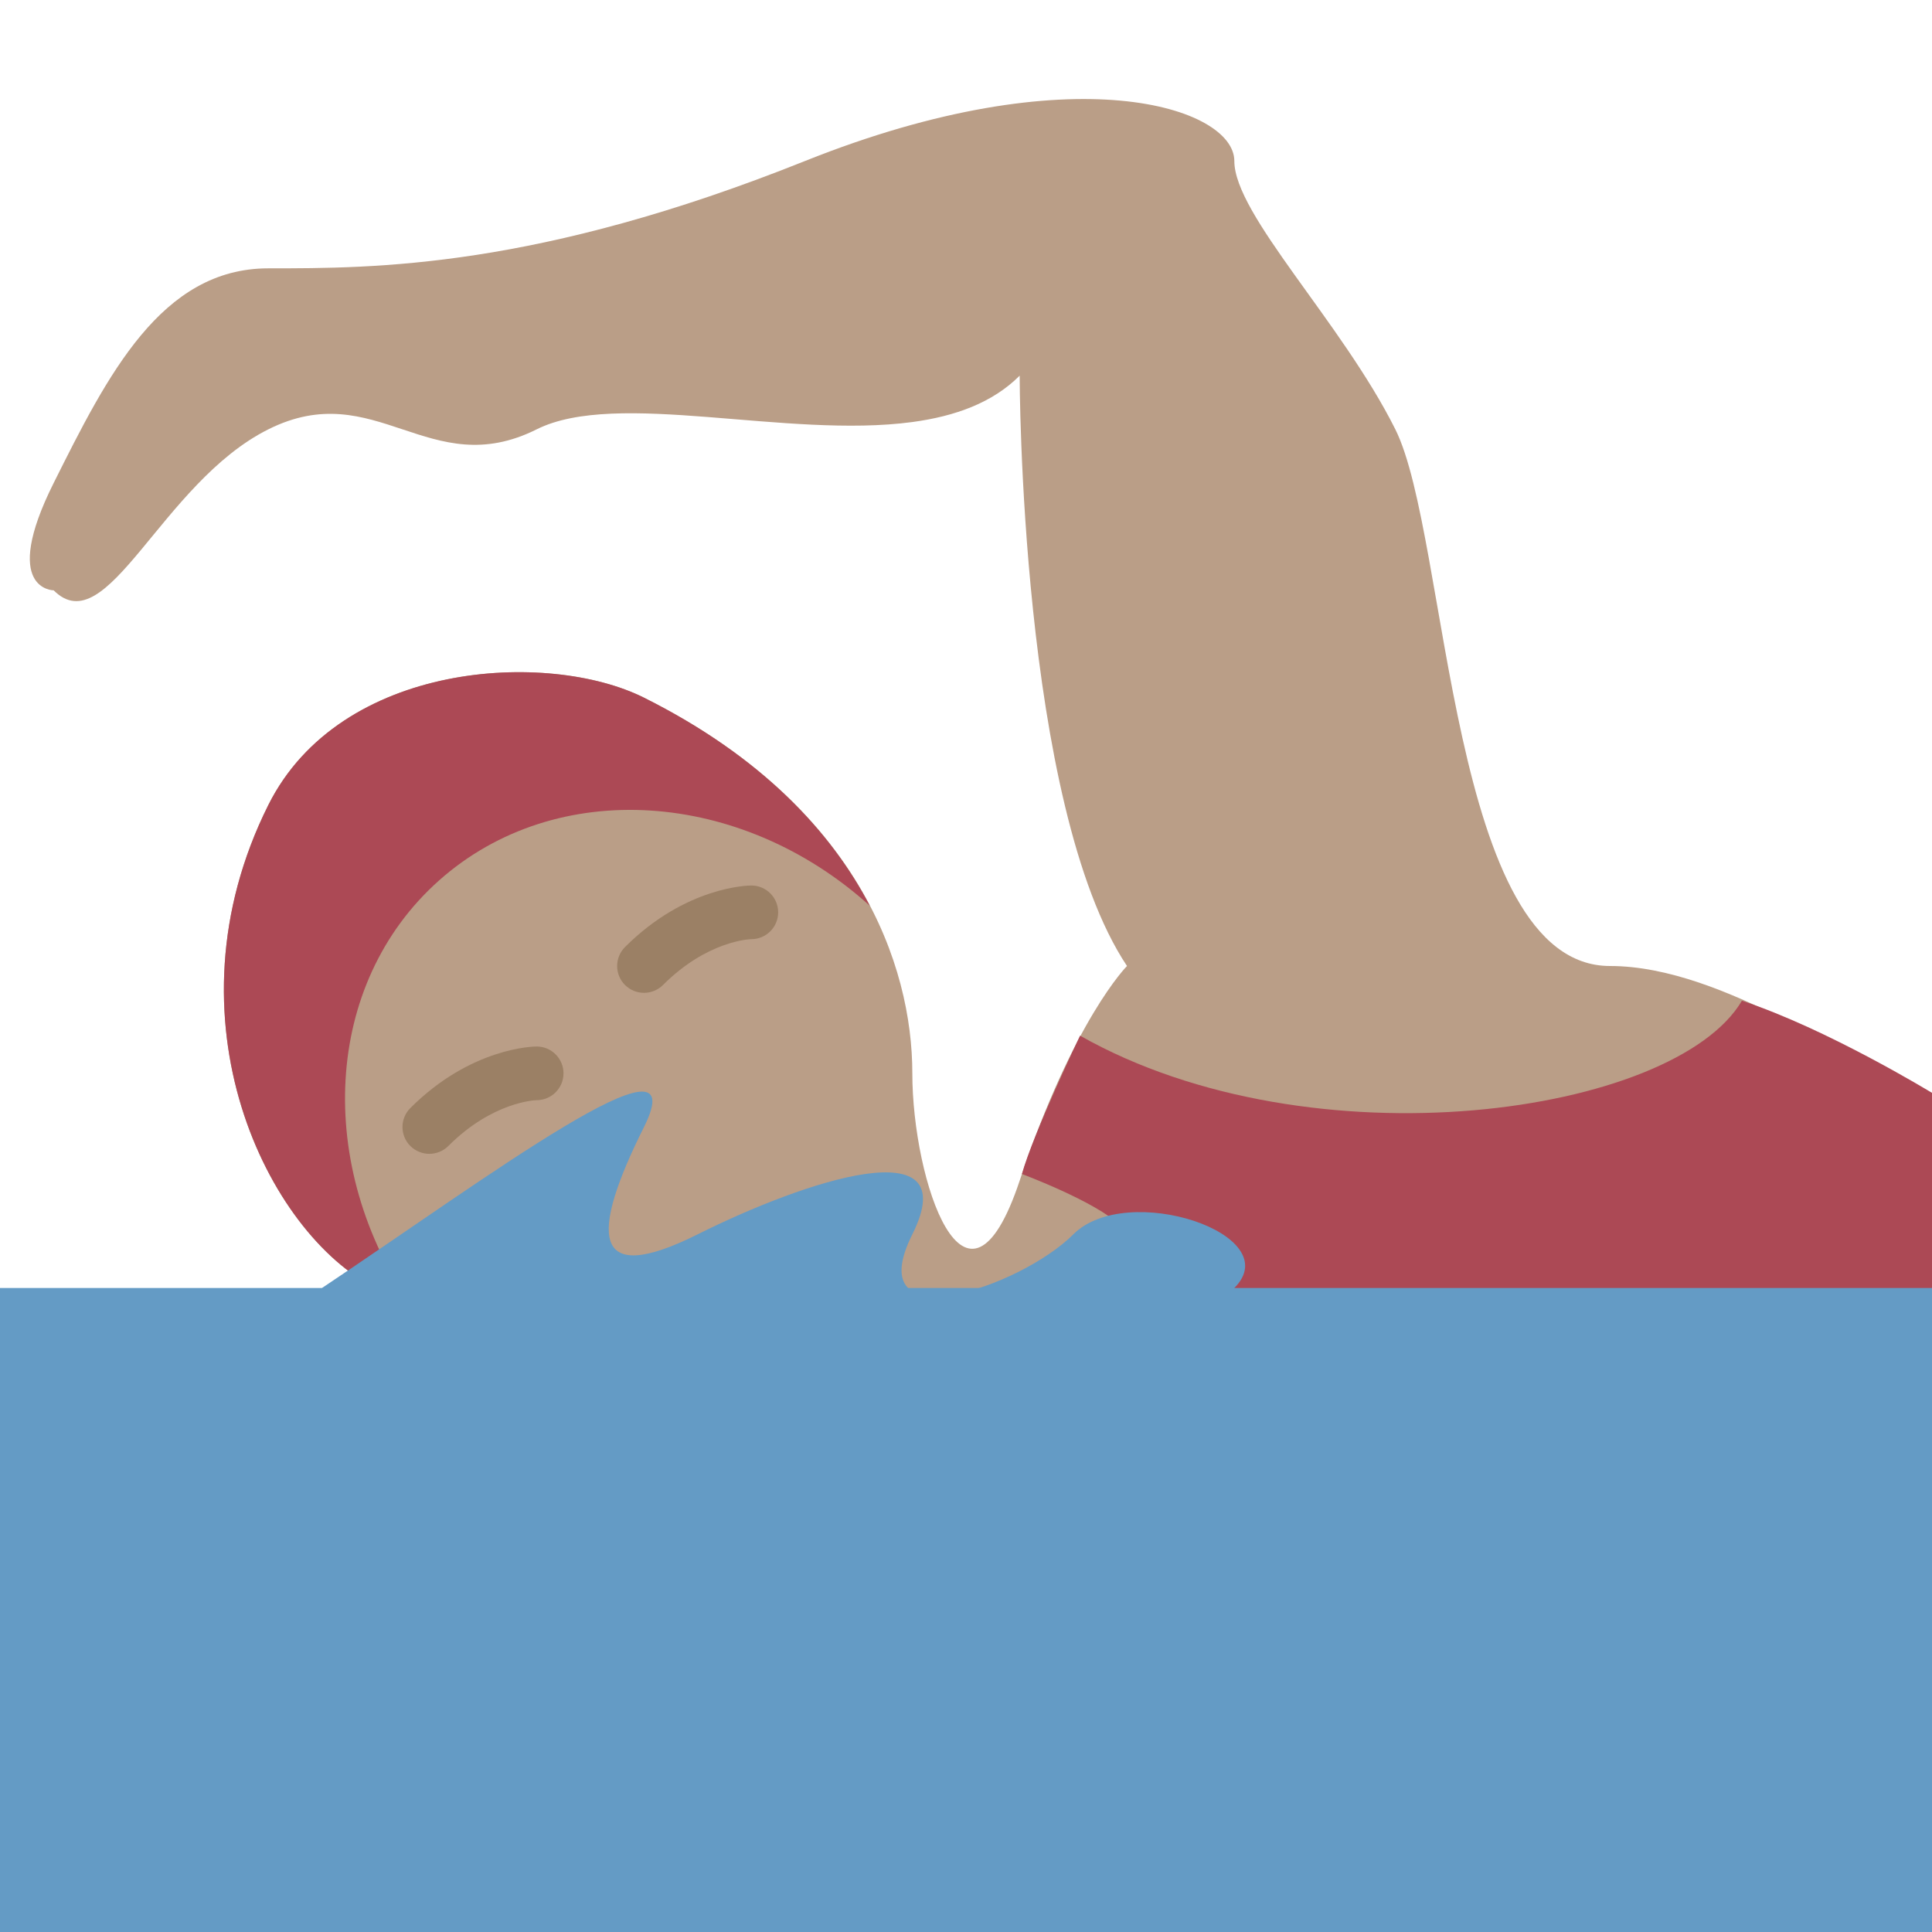 <ns0:svg xmlns:ns0="http://www.w3.org/2000/svg" viewBox="0 0 36 36"><ns0:path fill="#ba9e87" d="M36 20.363C34.648 19.937 32.158 18 30 18c-3 0-3-8-4-10s-3-4-3-5-3-2-8 0S7 5 5 5 2 7 1 9s0 2 0 2c1 1 2-2 4-3s3 1 5 0c1.493-.747 4.658.179 7-.136.794-.107 1.493-.357 2-.864 0 0 0 8 2 11 0 0-1 1-2 4s-2 0-2-2-1-5-5-7c-1.789-.894-5.658-.683-7 2-2 4 0 8 2 9s3 2 7 2c1.943 0 17.812.48 22 .364v-6.001z" /><ns0:path fill="#ac4955" d="M8.182 16.405c2.186-1.941 5.633-1.688 8.025.472C15.49 15.504 14.201 14.101 12 13c-1.789-.894-5.658-.683-7 2-2 4 0 8 2 9 .239.119.463.239.681.356-1.814-2.621-1.665-6.025.501-7.951z" /><ns0:path fill="#9b8065" d="M12 18.5c-.128 0-.256-.049-.354-.146-.195-.195-.195-.512 0-.707C12.78 16.513 13.951 16.5 14 16.5c.276 0 .5.224.5.5s-.224.5-.5.5c-.028 0-.821.028-1.646.854-.098.097-.226.146-.354.146zm-4 3c-.128 0-.256-.049-.354-.146-.195-.195-.195-.512 0-.707C8.78 19.513 9.951 19.5 10 19.5c.276 0 .5.224.5.5s-.224.5-.5.5c-.028.001-.821.028-1.646.854-.098.097-.226.146-.354.146z" /><ns0:path fill="#ac4955" d="M22.017 25.438H36v-5.074s-1.958-1.197-3.542-1.717c-1.25 2.125-8 3.104-12.333.651 0 0-.875 1.828-1.083 2.578 0 0 1.377.513 1.833.958.543.529 1.143 1.234 1.142 2.604z" /><ns0:path fill="#649bc5" d="M0 24h36v12H0z" /><ns0:path fill="#649bc5" d="M6 24c3-2 7-5 6-3s-1.001 3 1 2c2-1 5-2 4 0s2 1 3 0 4 0 3 1-9 2-12 2-5-2-5-2z" /></ns0:svg>